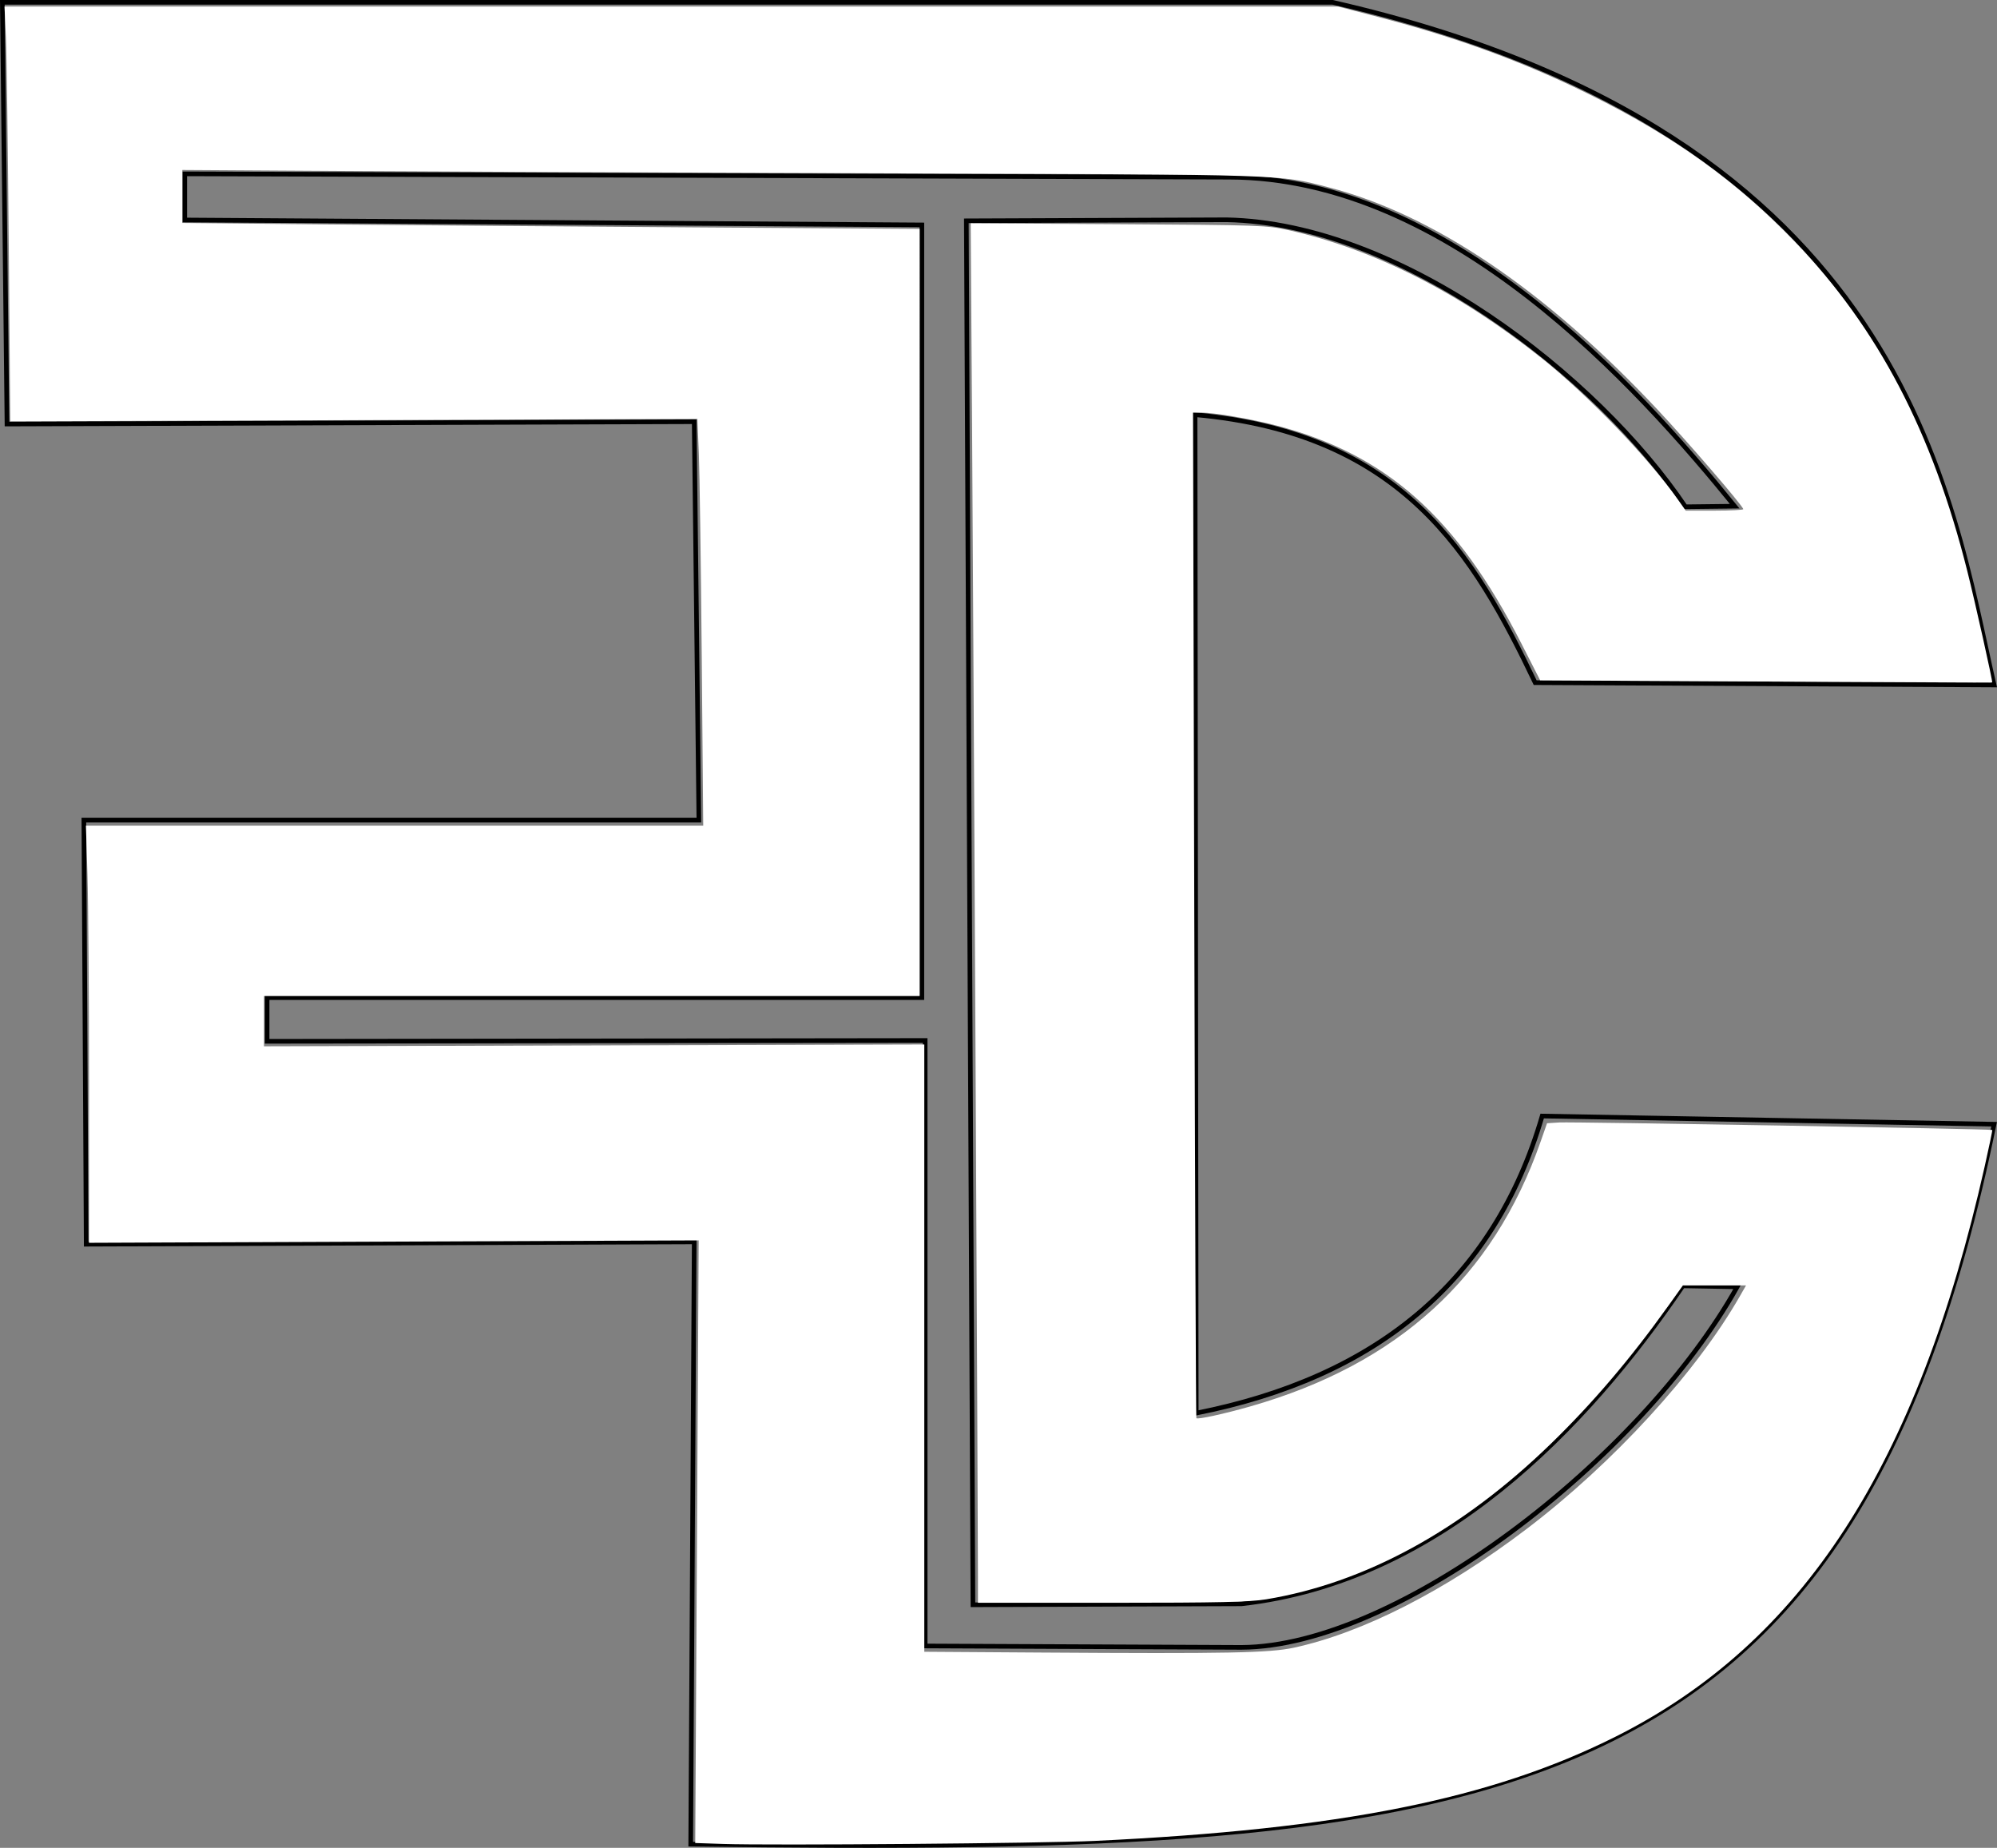 <?xml version="1.0" encoding="UTF-8" standalone="no"?>
<svg
   xmlns:dc="http://purl.org/dc/elements/1.1/"
   xmlns:cc="http://creativecommons.org/ns#"
   xmlns:rdf="http://www.w3.org/1999/02/22-rdf-syntax-ns#"
   xmlns:svg="http://www.w3.org/2000/svg"
   xmlns="http://www.w3.org/2000/svg"
   id="svg8"
   version="1.1"
   viewBox="0 0 114.558 105.98"
   height="105.98mm"
   width="114.558mm">
  <rect x="0" y="0" width="114.558" height="105.98" fill="#808080" stroke="none"/>
  <defs
     id="defs2" />
  <g
     transform="translate(-32.332,-36.99)"
     style="display:none"
     id="layer2">
    <rect
       y="0.244"
       x="0.131"
       height="176.389"
       width="176.389"
       id="rect60"
       style="fill:#2a2a2a;fill-opacity:1;stroke-width:0.093;stroke-miterlimit:4;stroke-dasharray:none" />
  </g>
  <g
     transform="translate(-32.332,-36.99)"
     id="layer1">
    <path
       id="path24"
       d="M 32.466,37.122 H 108.772 c 33.008,7.53 35.48,28.344 37.952,39.155 l -26.326,-0.134 c -3.517,-7.362 -7.595,-14.305 -19.511,-15.368 l 0.067,57.262 c 10.26,-2.035 17.068,-7.521 19.845,-17.038 l 25.925,0.468 c -8.158,39.875 -28.537,41.899 -74.769,41.293 L 72.156,108.216 37.277,108.35 37.143,84.028 H 72.423 L 72.156,61.177 32.733,61.31 Z"
       style="fill:none;stroke:#000000;stroke-width:0.265px;stroke-linecap:butt;stroke-linejoin:miter;stroke-opacity:1" />
    <path
       id="path26"
       d="m 42.93,46.961 v 2.646 l 42.286,0.283 V 94.208 H 47.654 v 2.504 l 37.75,-0.047 -2e-6,34.727 18.138,0.081 c 8.975,-0.04 22.893,-10.777 28.447,-20.68 l -3.118,-0.055 c -5.53,8.139 -13.941,16.961 -25.324,18.237 l -15.403,0.055 -0.378,-79.375 14.924,-0.06 c 10.037,0.201 21.262,8.943 26.326,16.46 l 2.827,-0.033 C 126.278,59.161 115.493,47.159 102.825,47.152 Z"
       style="fill:none;stroke:#000000;stroke-width:0.265px;stroke-linecap:butt;stroke-linejoin:miter;stroke-opacity:1" />
    <path
       transform="matrix(0.265,0,0,0.265,32.332,36.99)"
       id="path958"
       d="m 156.478,399.079 -5.978,-0.199 0.372,-65.213 0.372,-65.213 -65.988,0.262 -65.988,0.262 v -34.451 c 0,-18.948 -0.15,-39.261 -0.333,-45.139 l -0.333,-10.688 h 66.814 66.814 l -0.321,-36.492 c -0.177,-20.07 -0.46,-39.878 -0.629,-44.016 L 150.97,90.667 76.593,90.929 2.215,91.192 1.897,52.997 C 1.723,31.99 1.445,11.79 1.28,8.11 L 0.981,1.417 H 145.33 289.68 l 8.84,2.303 c 17.166,4.473 31.631,9.801 46.016,16.948 17.984,8.937 31.441,18.613 43.963,31.612 18.027,18.714 29.803,41.197 37.38,71.365 1.697,6.755 5.532,23.917 5.373,24.047 -0.052,0.043 -22.09,-0.042 -48.973,-0.189 l -48.878,-0.267 -4.056,-7.949 C 315.377,111.909 300.163,98.364 276.351,92.107 270.988,90.698 262.924,89.306 260.104,89.303 l -1.852,-0.002 0.278,108.718 c 0.153,59.795 0.354,108.805 0.447,108.913 0.283,0.325 6.051,-0.934 11.744,-2.564 31.911,-9.137 52.504,-27.916 62.758,-57.23 l 1.413,-4.041 2.675,-0.166 c 2.678,-0.166 93.482,1.406 93.699,1.623 0.063,0.063 -0.676,3.625 -1.642,7.915 -14.606,64.84 -39.37,103.068 -79.952,123.421 -26.919,13.5 -59.498,20.013 -112.717,22.532 -11.215,0.531 -69.897,1.01 -80.477,0.658 z m 123.667,-42.486 c 14.914,-3.241 32.742,-12.333 50.249,-25.627 18.749,-14.237 36.711,-33.821 46.198,-50.367 l 1.375,-2.399 h -6.832 -6.832 l -3.159,4.419 c -8.222,11.502 -16.41,21.11 -25.51,29.933 -19.219,18.636 -40.177,30.07 -61.556,33.586 -3.637,0.598 -10.324,0.748 -33.461,0.75 l -28.916,0.002 -1.2e-4,-5.43 c -3e-4,-13.431 -0.994,-207.975 -1.268,-248.276 l -0.305,-44.856 31.975,0.195 c 30.844,0.188 32.152,0.234 36.973,1.319 18.439,4.147 36.679,13.38 54.602,27.637 10.036,7.983 23.124,21.558 29.538,30.636 l 1.695,2.399 h 6.228 c 3.425,0 6.228,-0.144 6.228,-0.319 0,-0.635 -12.163,-14.741 -18.759,-21.756 C 334.456,62.751 310.289,46.439 287.686,40.566 276.746,37.723 278.806,37.791 194.421,37.523 151.561,37.387 99.164,37.166 77.982,37.031 L 39.47,36.787 v 5.734 5.734 l 31.694,0.319 c 17.431,0.175 53.342,0.463 79.802,0.641 l 48.109,0.322 v 83.017 83.017 H 128.111 57.148 v 5.44 5.44 l 71.468,-0.196 71.468,-0.196 v 65.715 65.715 l 25.128,0.167 c 40.54,0.27 49.616,0.094 54.933,-1.061 z"
       style="fill:#ffffff;fill-opacity:1;stroke-width:0.178;stroke-miterlimit:4;stroke-dasharray:none" />
  </g>
</svg>
